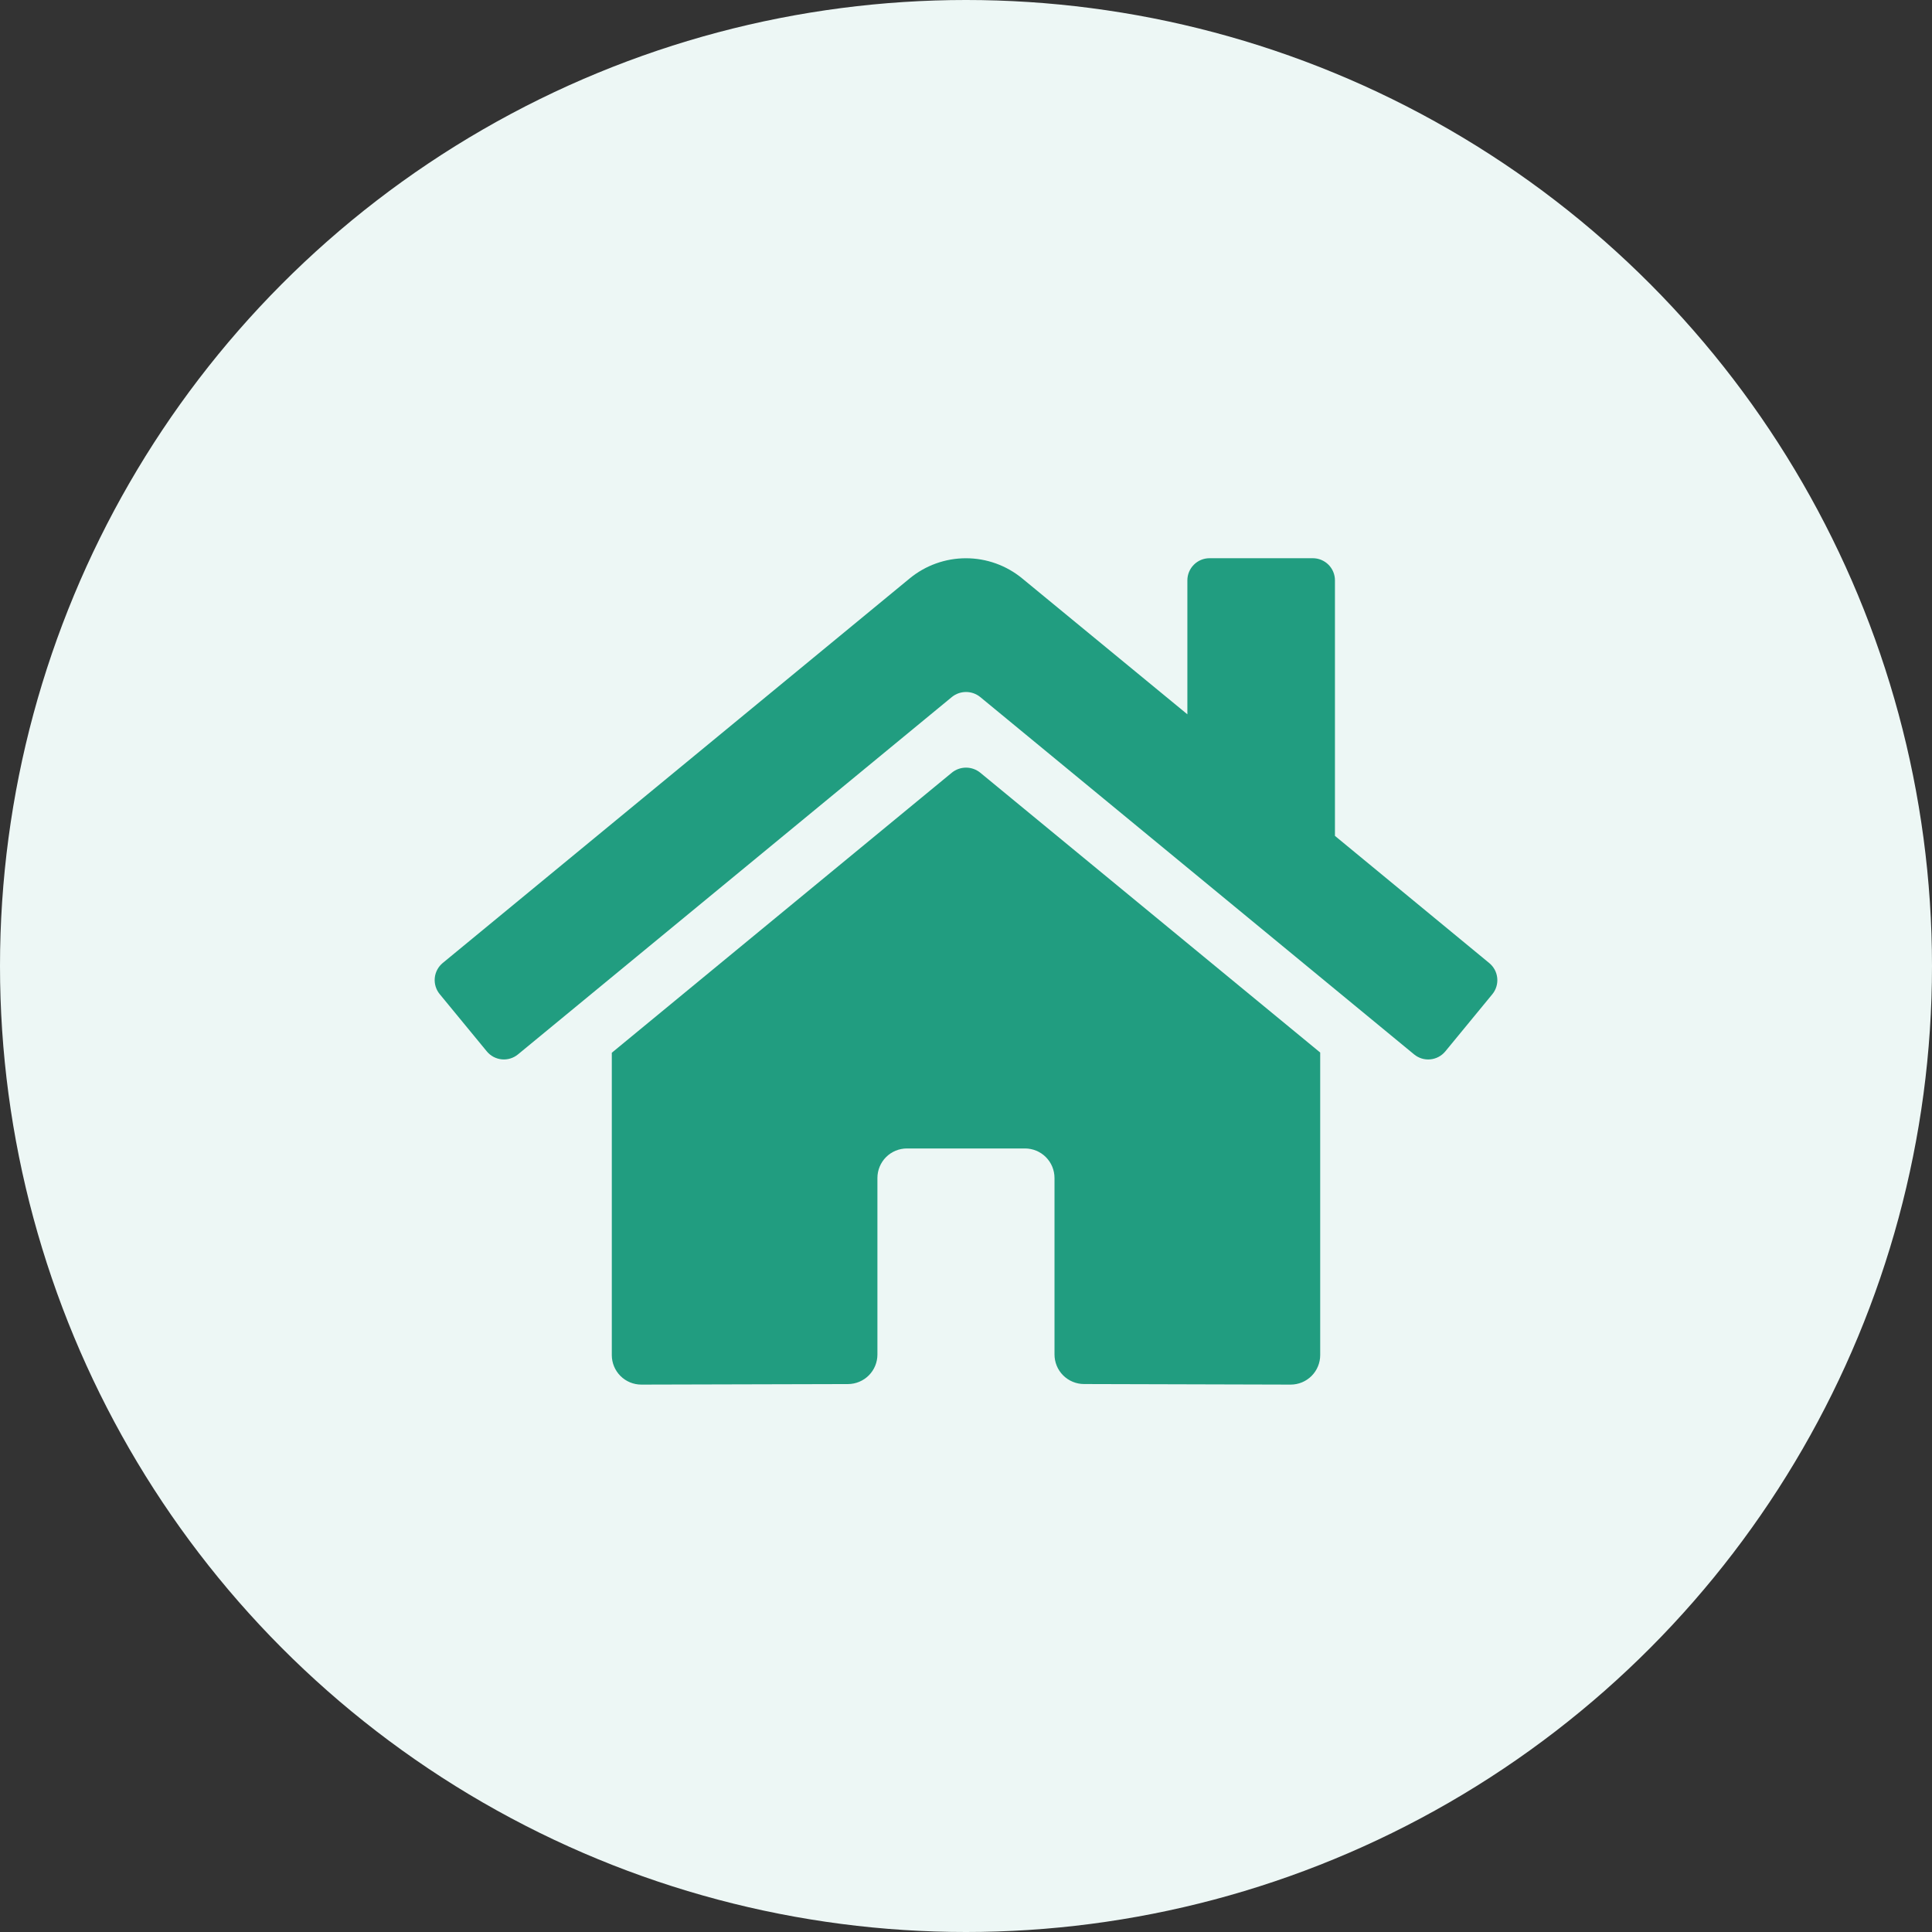 <svg width="120" height="120" viewBox="0 0 120 120" fill="none" xmlns="http://www.w3.org/2000/svg">
<rect x="0" y="0" width="120" height="120" fill="#333333" stroke="none"/>
<circle cx="60" cy="60" r="60" fill="#EDF7F5"/>
<g clip-path="url(#clip0_4_2564)">
<path d="M59.126 47.988L38 65.388V84.167C38 84.653 38.193 85.119 38.537 85.463C38.88 85.807 39.347 86 39.833 86L52.673 85.967C53.158 85.964 53.622 85.77 53.964 85.427C54.306 85.083 54.498 84.618 54.498 84.133V73.167C54.498 72.68 54.691 72.214 55.034 71.87C55.378 71.526 55.845 71.333 56.331 71.333H63.664C64.15 71.333 64.617 71.526 64.96 71.87C65.304 72.214 65.497 72.68 65.497 73.167V84.126C65.497 84.367 65.544 84.606 65.635 84.829C65.727 85.052 65.862 85.255 66.032 85.425C66.203 85.596 66.405 85.732 66.628 85.824C66.851 85.917 67.09 85.965 67.331 85.965L80.166 86C80.653 86 81.119 85.807 81.463 85.463C81.807 85.119 82 84.653 82 84.167V65.375L60.879 47.988C60.63 47.788 60.321 47.679 60.002 47.679C59.683 47.679 59.374 47.788 59.126 47.988ZM92.496 59.814L82.916 51.918V36.047C82.916 35.683 82.772 35.333 82.514 35.075C82.256 34.817 81.906 34.672 81.541 34.672H75.125C74.76 34.672 74.41 34.817 74.153 35.075C73.895 35.333 73.75 35.683 73.75 36.047V44.367L63.491 35.927C62.507 35.117 61.271 34.674 59.996 34.674C58.721 34.674 57.486 35.117 56.502 35.927L27.497 59.814C27.358 59.929 27.243 60.071 27.158 60.23C27.073 60.39 27.021 60.565 27.004 60.745C26.987 60.924 27.006 61.106 27.059 61.279C27.112 61.451 27.199 61.612 27.314 61.751L30.236 65.303C30.35 65.442 30.492 65.558 30.651 65.643C30.811 65.728 30.986 65.781 31.166 65.798C31.346 65.816 31.527 65.797 31.7 65.744C31.873 65.691 32.034 65.605 32.173 65.49L59.126 43.29C59.374 43.09 59.683 42.981 60.002 42.981C60.321 42.981 60.63 43.09 60.879 43.29L87.832 65.49C87.971 65.605 88.132 65.691 88.304 65.745C88.477 65.798 88.658 65.816 88.838 65.799C89.018 65.782 89.193 65.73 89.352 65.645C89.512 65.561 89.653 65.445 89.769 65.306L92.69 61.754C92.805 61.614 92.892 61.453 92.944 61.279C92.997 61.106 93.014 60.924 92.996 60.744C92.978 60.563 92.925 60.389 92.839 60.229C92.753 60.07 92.636 59.929 92.496 59.814Z" fill="#219D80"/>
</g>
<defs>
<clipPath id="clip0_4_2564">
<rect width="66" height="58.667" fill="white" transform="translate(27 31)"/>
</clipPath>
</defs>
</svg>
